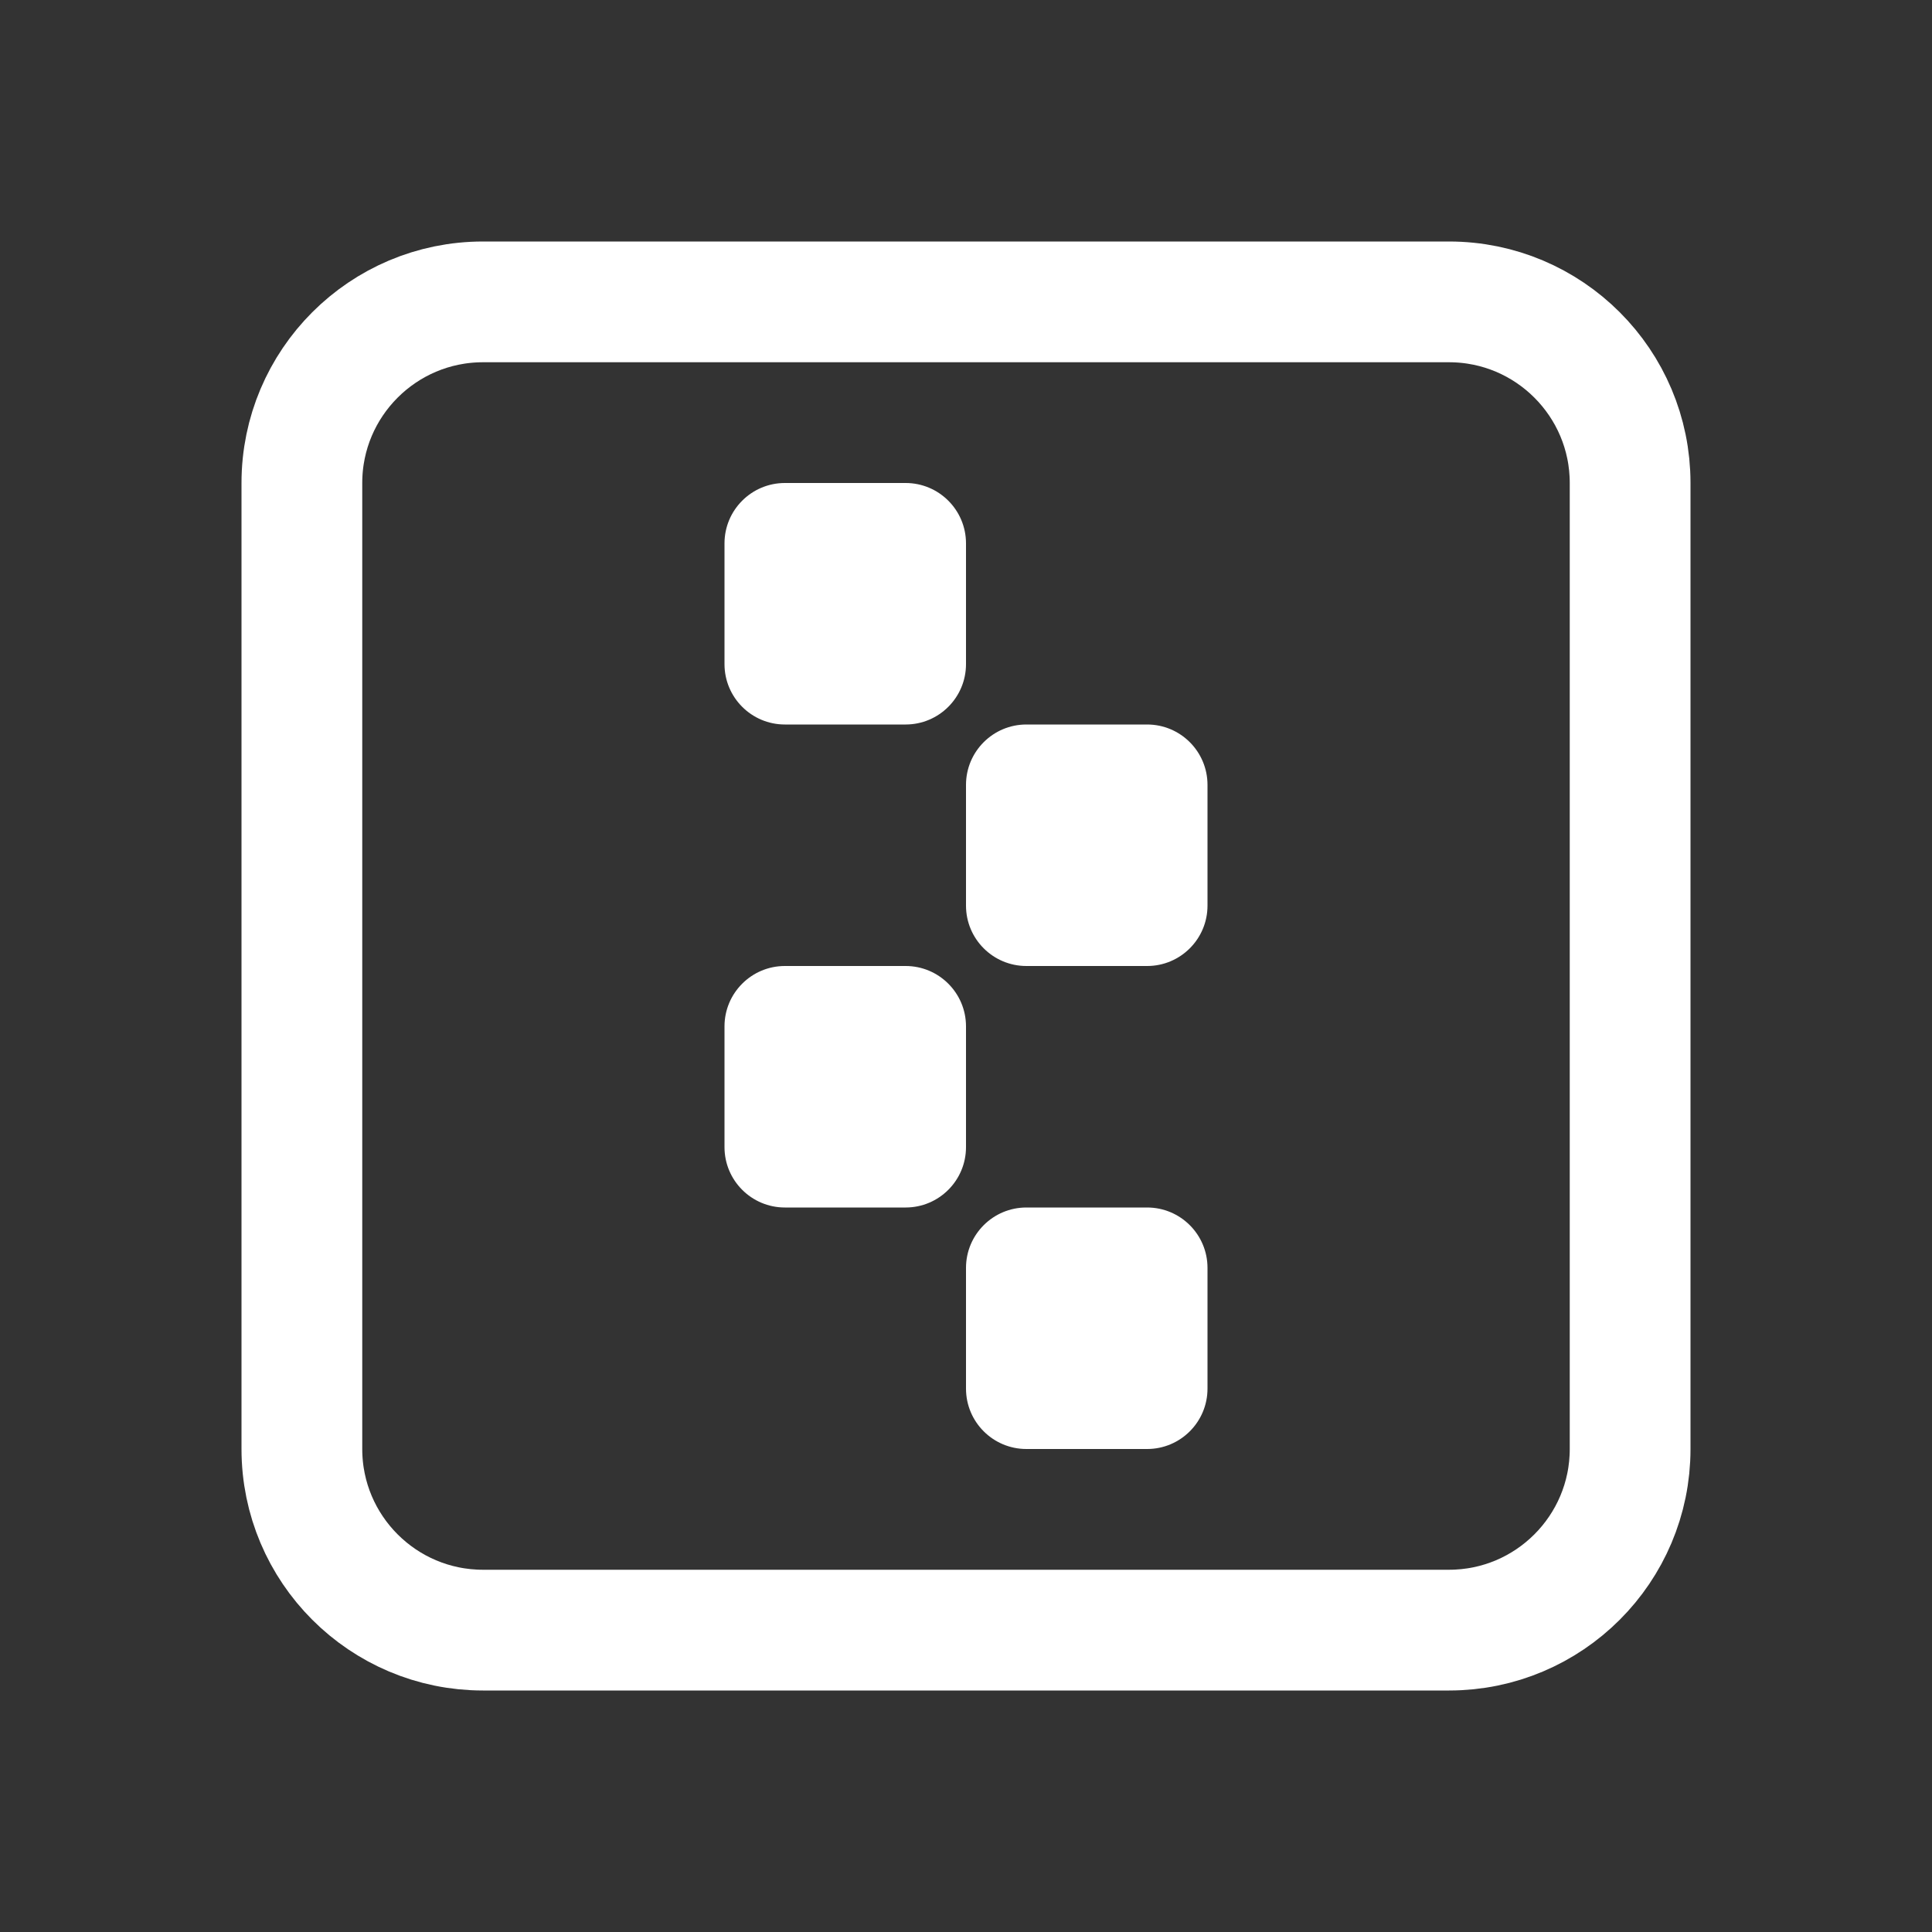 <?xml version="1.0" encoding="utf-8"?>
<!-- Generator: Adobe Illustrator 27.2.0, SVG Export Plug-In . SVG Version: 6.00 Build 0)  -->
<svg version="1.1" id="Layer_1" xmlns="http://www.w3.org/2000/svg" xmlns:xlink="http://www.w3.org/1999/xlink" x="0px" y="0px"
	 viewBox="0 0 16 16" style="enable-background:new 0 0 16 16;" xml:space="preserve">
<rect x="0" y="0" width="16" height="16" fill="#333333" stroke="none"/>
<style type="text/css">
	.st0{fill:none;stroke:#FFFFFF;}
	.st1{fill:#FFFFFF;}
</style>
<path class="st0" d="M4,2.5h8c0.828,0,1.5,0.672,1.5,1.5v8c0,0.828-0.672,1.5-1.5,1.5H4c-0.828,0-1.5-0.672-1.5-1.5V4
	C2.5,3.172,3.172,2.5,4,2.5z"/>
<path class="st1" d="M6.5,4h1C7.776,4,8,4.224,8,4.5v1C8,5.776,7.776,6,7.5,6h-1C6.224,6,6,5.776,6,5.5v-1C6,4.224,6.224,4,6.5,4z"
	/>
<path class="st1" d="M6.5,8h1C7.776,8,8,8.224,8,8.5v1C8,9.776,7.776,10,7.5,10h-1C6.224,10,6,9.776,6,9.5v-1C6,8.224,6.224,8,6.5,8
	z"/>
<path class="st1" d="M8.5,10h1c0.276,0,0.5,0.224,0.5,0.5v1c0,0.276-0.224,0.5-0.5,0.5h-1C8.224,12,8,11.776,8,11.5v-1
	C8,10.224,8.224,10,8.5,10z"/>
<path class="st1" d="M8.5,6h1C9.776,6,10,6.224,10,6.5v1C10,7.776,9.776,8,9.5,8h-1C8.224,8,8,7.776,8,7.5v-1C8,6.224,8.224,6,8.5,6
	z"/>
</svg>
